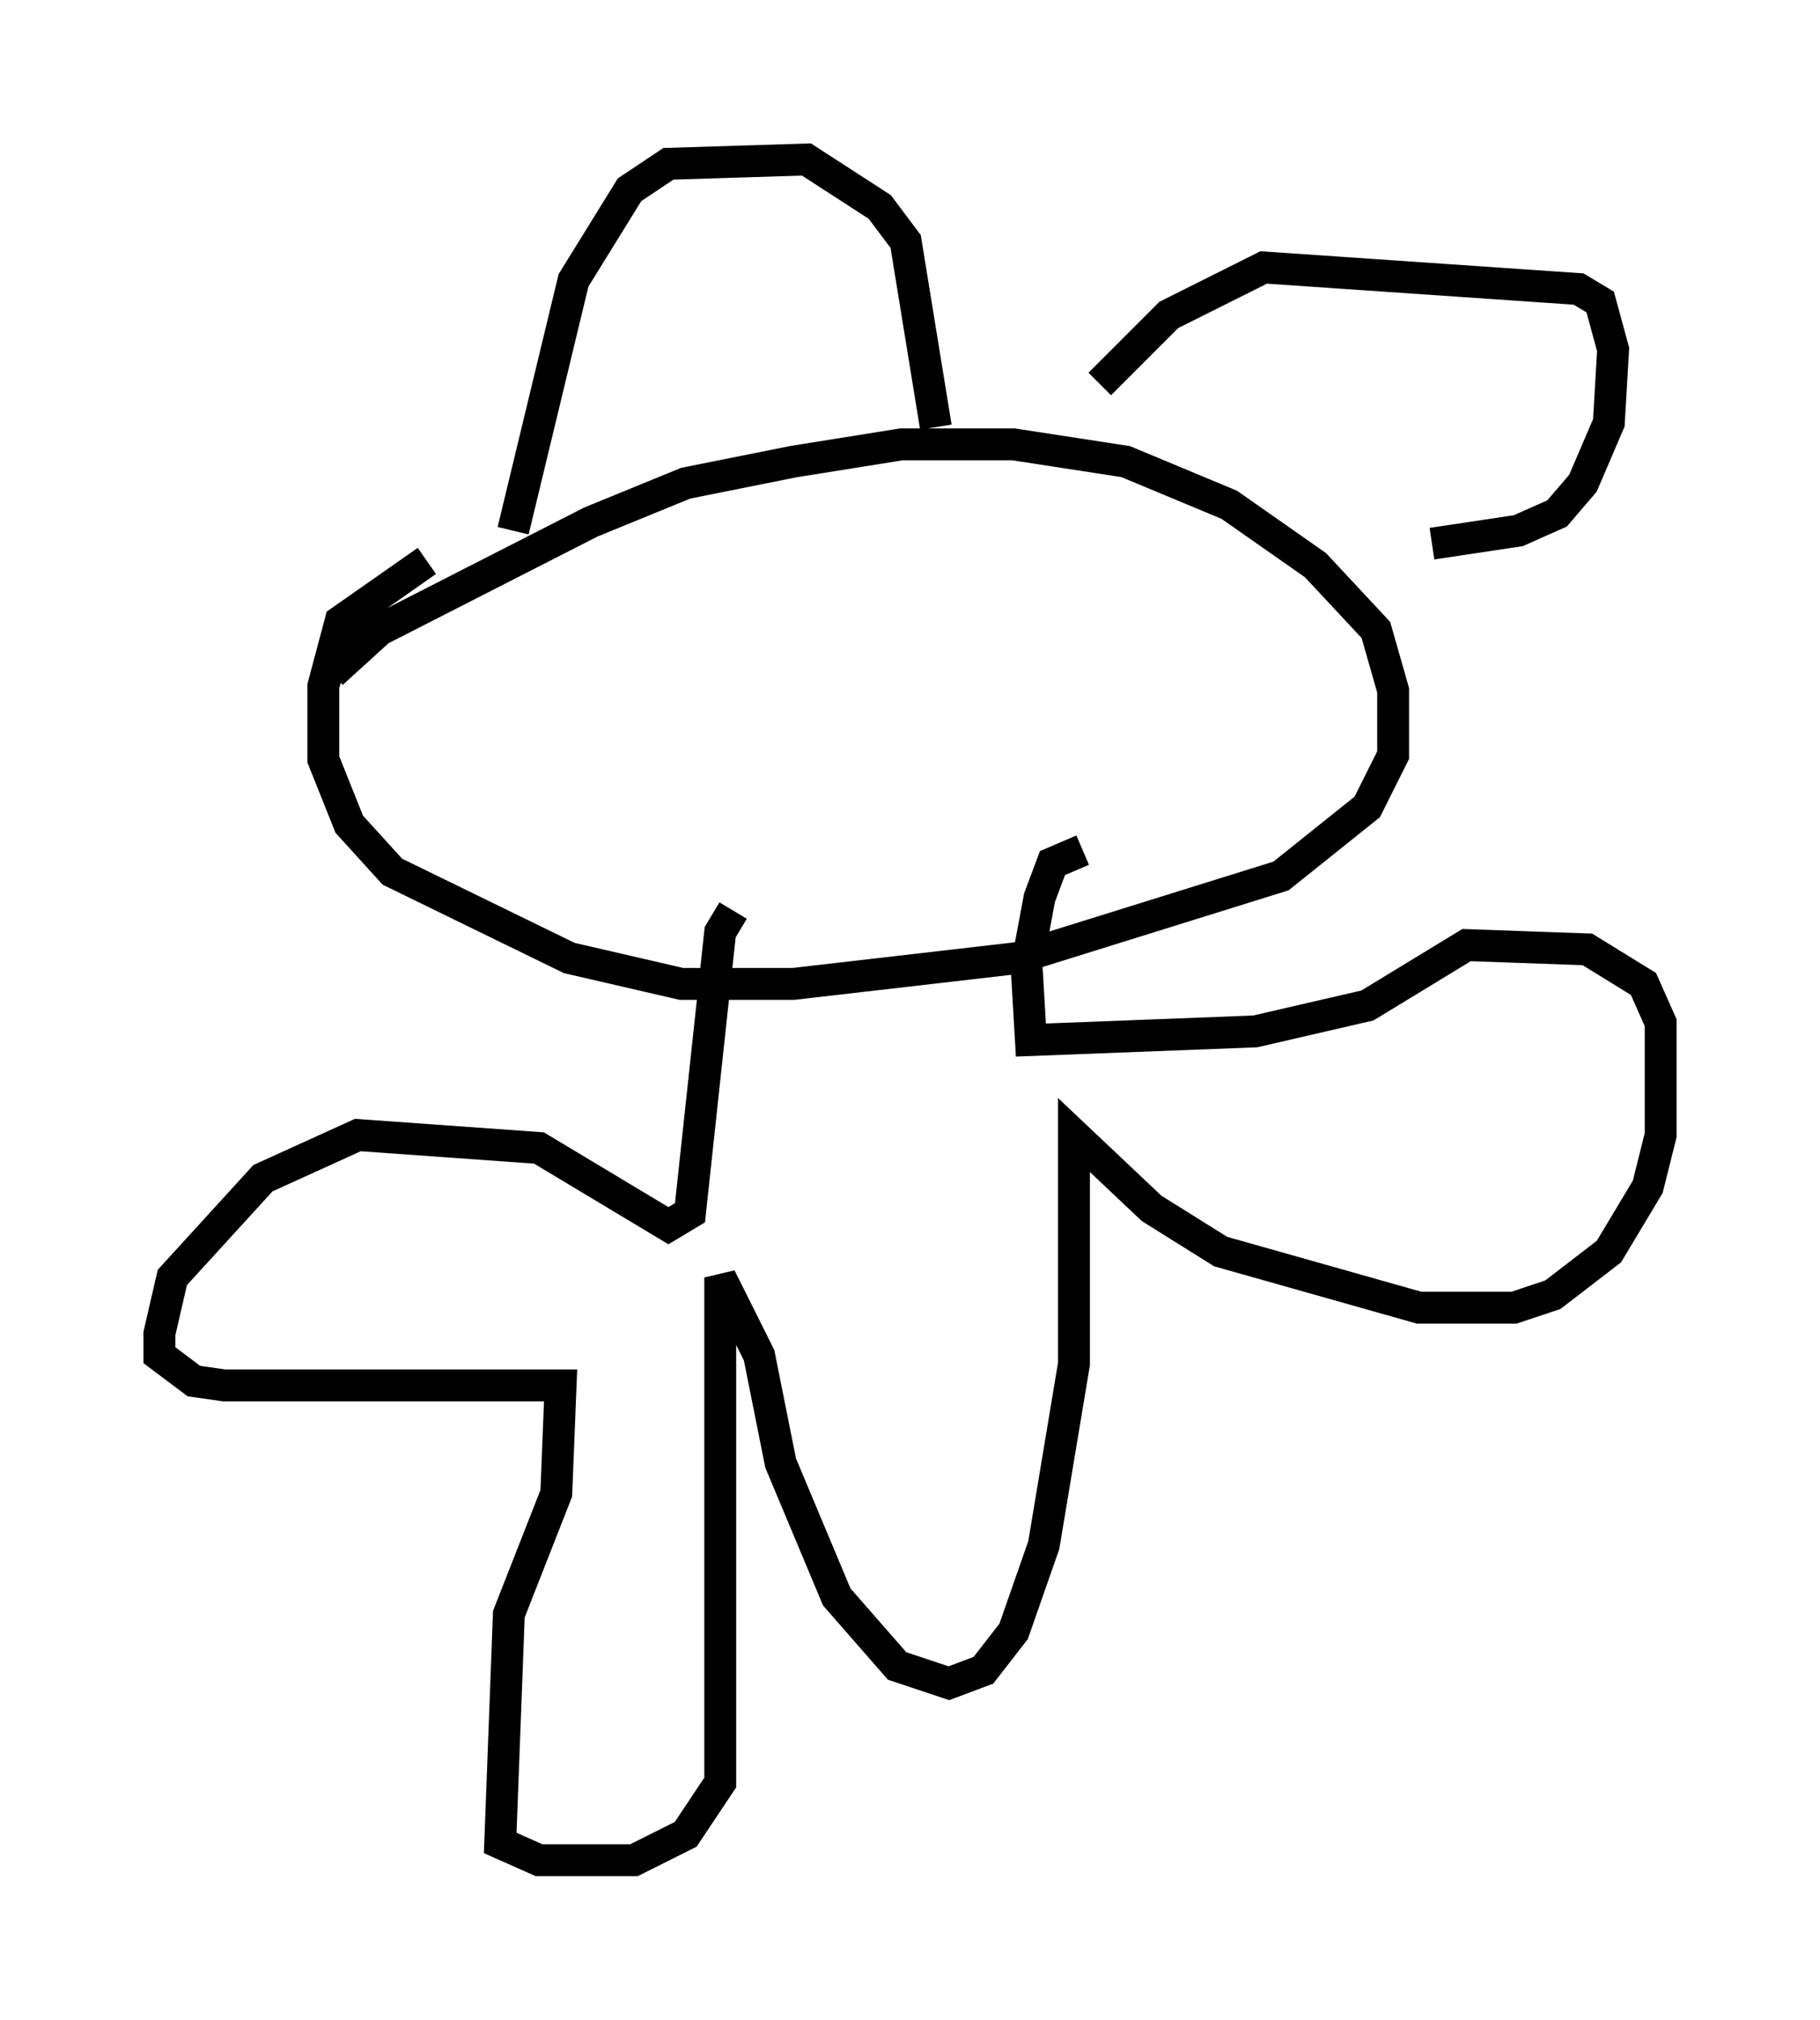 <?xml version="1.0" encoding="utf-8" ?>
<svg baseProfile="full" height="63.315" version="1.1" width="57.09" xmlns="http://www.w3.org/2000/svg" xmlns:ev="http://www.w3.org/2001/xml-events" xmlns:xlink="http://www.w3.org/1999/xlink"><defs /><rect fill="white" height="63.315" width="57.09" x="0" y="0" /><path d="M10.142, 23.538 m0.271, -2.436 l1.488, -1.353 6.631, -3.383 l2.977, -1.218 3.383, -0.677 l3.383, -0.541 3.518, 0.0 l3.518, 0.541 3.248, 1.353 l2.706, 1.894 1.894, 2.03 l0.541, 1.894 0.0, 2.03 l-0.812, 1.624 -2.706, 2.165 l-8.254, 2.571 -7.036, 0.812 l-3.518, 0.0 -3.518, -0.812 l-5.548, -2.706 -1.353, -1.488 l-0.812, -2.03 0.0, -2.3 l0.541, -2.03 2.706, -1.894 m2.706, -0.947 l1.894, -7.848 1.759, -2.842 l1.218, -0.812 4.33, -0.135 l2.3, 1.488 0.812, 1.083 l0.947, 5.819 m0.406, -0.406 l0.0, 0.0 m4.465, 0.0 m0.0, 0.0 l0.0, 0.0 m0.271, -0.947 l2.165, -2.165 2.977, -1.488 l9.878, 0.677 0.677, 0.406 l0.406, 1.488 -0.135, 2.3 l-0.812, 1.894 -0.812, 0.947 l-1.218, 0.541 -2.706, 0.406 m-21.921, 11.502 l-0.406, 0.677 -0.947, 8.796 l-0.677, 0.406 -4.059, -2.436 l-5.683, -0.406 -2.977, 1.353 l-2.842, 3.112 -0.406, 1.759 l0.0, 0.677 1.083, 0.812 l0.947, 0.135 10.555, 0.0 l-0.135, 3.383 -1.488, 3.789 l-0.271, 7.172 1.218, 0.541 l2.977, 0.0 1.624, -0.812 l1.083, -1.624 0.0, -15.832 l1.218, 2.436 0.677, 3.383 l1.759, 4.195 1.894, 2.165 l1.624, 0.541 1.083, -0.406 l0.947, -1.218 0.947, -2.706 l0.947, -5.683 0.0, -7.172 l2.436, 2.3 2.165, 1.353 l6.225, 1.759 2.977, 0.0 l1.218, -0.406 1.759, -1.353 l1.218, -2.03 0.406, -1.624 l0.0, -3.518 -0.541, -1.218 l-1.759, -1.083 -3.789, -0.135 l-3.112, 1.894 -3.518, 0.812 l-7.036, 0.271 -0.135, -2.3 l0.406, -2.165 0.406, -1.083 l0.947, -0.406 " fill="none" stroke="black" stroke-width="1" /></svg>